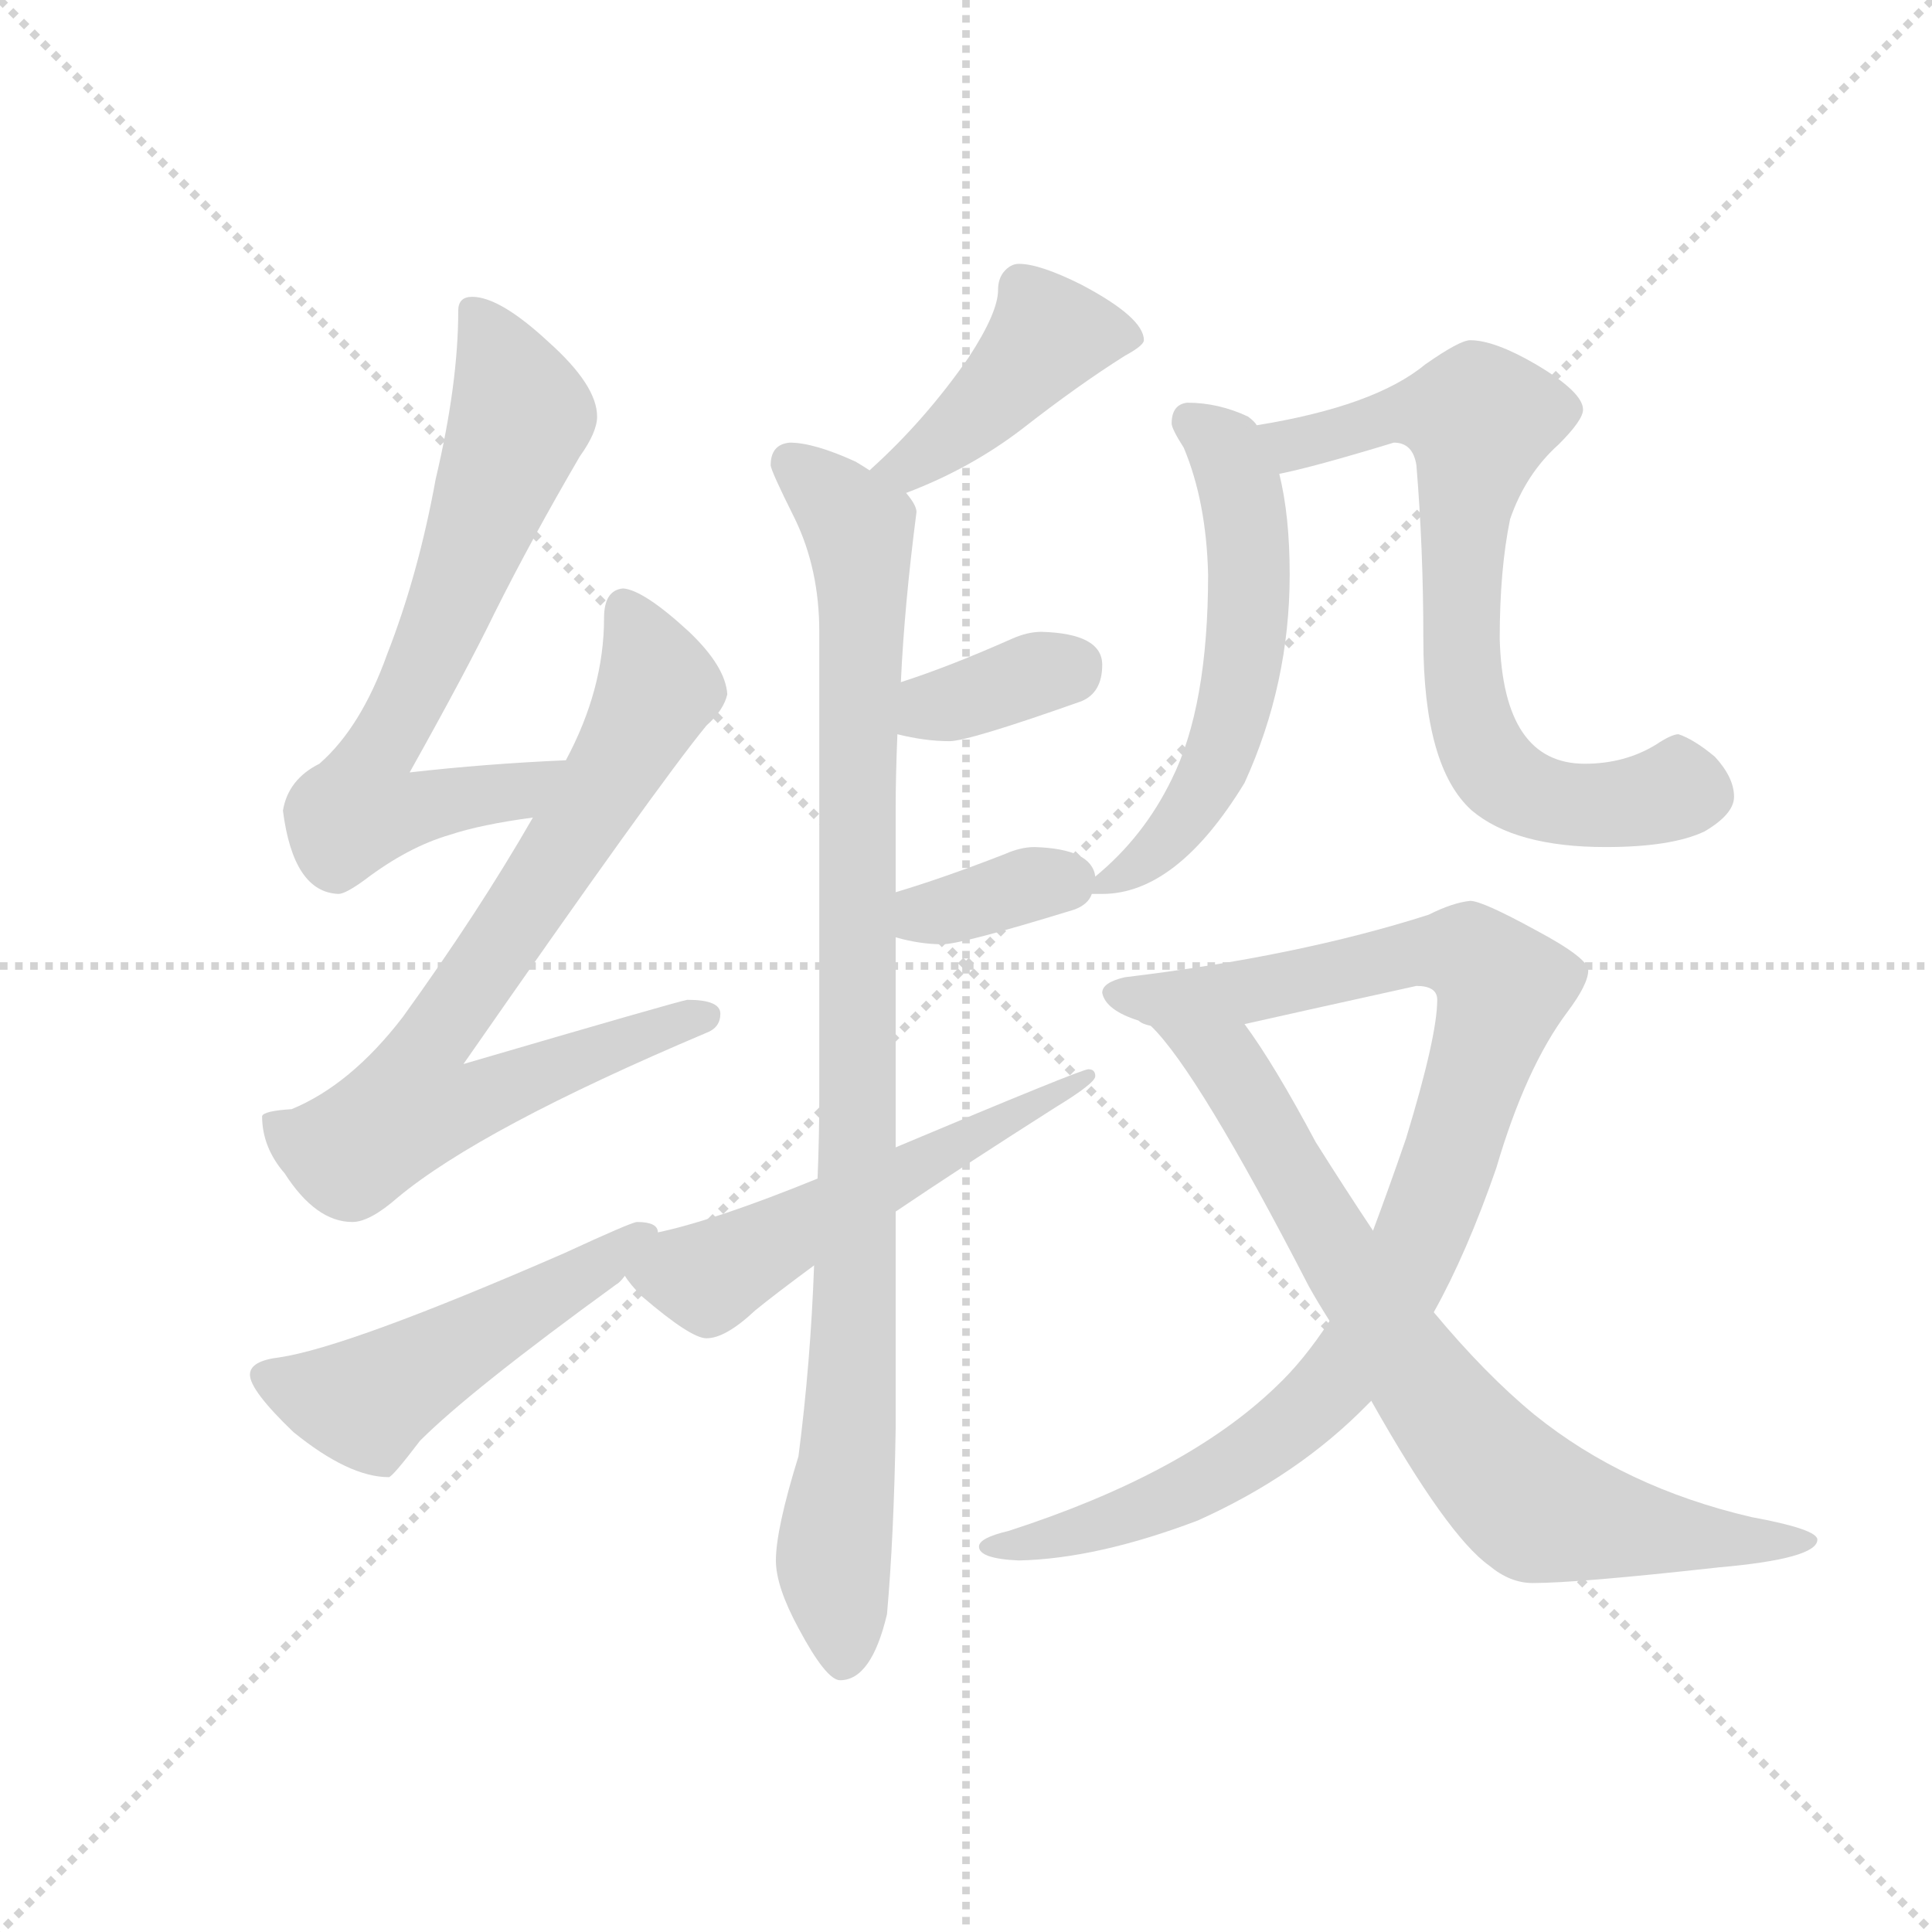 <svg version="1.1" viewBox="0 0 1024 1024" xmlns="http://www.w3.org/2000/svg">
  <g stroke="lightgray" stroke-dasharray="1,1" stroke-width="1" transform="scale(4, 4)">
    <line x1="0" y1="0" x2="256" y2="256"></line>
    <line x1="256" y1="0" x2="0" y2="256"></line>
    <line x1="128" y1="0" x2="128" y2="256"></line>
    <line x1="0" y1="128" x2="256" y2="128"></line>
  </g>
  <g transform="scale(0.92, -0.92) translate(60, -850)">
    <style type="text/css">
      
        @keyframes keyframes0 {
          from {
            stroke: blue;
            stroke-dashoffset: 681;
            stroke-width: 128;
          }
          69% {
            animation-timing-function: step-end;
            stroke: blue;
            stroke-dashoffset: 0;
            stroke-width: 128;
          }
          to {
            stroke: black;
            stroke-width: 1024;
          }
        }
        #make-me-a-hanzi-animation-0 {
          animation: keyframes0 0.804s both;
          animation-delay: 0s;
          animation-timing-function: linear;
        }
      
        @keyframes keyframes1 {
          from {
            stroke: blue;
            stroke-dashoffset: 762;
            stroke-width: 128;
          }
          71% {
            animation-timing-function: step-end;
            stroke: blue;
            stroke-dashoffset: 0;
            stroke-width: 128;
          }
          to {
            stroke: black;
            stroke-width: 1024;
          }
        }
        #make-me-a-hanzi-animation-1 {
          animation: keyframes1 0.87s both;
          animation-delay: 0.804s;
          animation-timing-function: linear;
        }
      
        @keyframes keyframes2 {
          from {
            stroke: blue;
            stroke-dashoffset: 501;
            stroke-width: 128;
          }
          62% {
            animation-timing-function: step-end;
            stroke: blue;
            stroke-dashoffset: 0;
            stroke-width: 128;
          }
          to {
            stroke: black;
            stroke-width: 1024;
          }
        }
        #make-me-a-hanzi-animation-2 {
          animation: keyframes2 0.658s both;
          animation-delay: 1.674s;
          animation-timing-function: linear;
        }
      
        @keyframes keyframes3 {
          from {
            stroke: blue;
            stroke-dashoffset: 425;
            stroke-width: 128;
          }
          58% {
            animation-timing-function: step-end;
            stroke: blue;
            stroke-dashoffset: 0;
            stroke-width: 128;
          }
          to {
            stroke: black;
            stroke-width: 1024;
          }
        }
        #make-me-a-hanzi-animation-3 {
          animation: keyframes3 0.596s both;
          animation-delay: 2.332s;
          animation-timing-function: linear;
        }
      
        @keyframes keyframes4 {
          from {
            stroke: blue;
            stroke-dashoffset: 964;
            stroke-width: 128;
          }
          76% {
            animation-timing-function: step-end;
            stroke: blue;
            stroke-dashoffset: 0;
            stroke-width: 128;
          }
          to {
            stroke: black;
            stroke-width: 1024;
          }
        }
        #make-me-a-hanzi-animation-4 {
          animation: keyframes4 1.035s both;
          animation-delay: 2.928s;
          animation-timing-function: linear;
        }
      
        @keyframes keyframes5 {
          from {
            stroke: blue;
            stroke-dashoffset: 354;
            stroke-width: 128;
          }
          54% {
            animation-timing-function: step-end;
            stroke: blue;
            stroke-dashoffset: 0;
            stroke-width: 128;
          }
          to {
            stroke: black;
            stroke-width: 1024;
          }
        }
        #make-me-a-hanzi-animation-5 {
          animation: keyframes5 0.538s both;
          animation-delay: 3.962s;
          animation-timing-function: linear;
        }
      
        @keyframes keyframes6 {
          from {
            stroke: blue;
            stroke-dashoffset: 352;
            stroke-width: 128;
          }
          53% {
            animation-timing-function: step-end;
            stroke: blue;
            stroke-dashoffset: 0;
            stroke-width: 128;
          }
          to {
            stroke: black;
            stroke-width: 1024;
          }
        }
        #make-me-a-hanzi-animation-6 {
          animation: keyframes6 0.536s both;
          animation-delay: 4.5s;
          animation-timing-function: linear;
        }
      
        @keyframes keyframes7 {
          from {
            stroke: blue;
            stroke-dashoffset: 543;
            stroke-width: 128;
          }
          64% {
            animation-timing-function: step-end;
            stroke: blue;
            stroke-dashoffset: 0;
            stroke-width: 128;
          }
          to {
            stroke: black;
            stroke-width: 1024;
          }
        }
        #make-me-a-hanzi-animation-7 {
          animation: keyframes7 0.692s both;
          animation-delay: 5.037s;
          animation-timing-function: linear;
        }
      
        @keyframes keyframes8 {
          from {
            stroke: blue;
            stroke-dashoffset: 563;
            stroke-width: 128;
          }
          65% {
            animation-timing-function: step-end;
            stroke: blue;
            stroke-dashoffset: 0;
            stroke-width: 128;
          }
          to {
            stroke: black;
            stroke-width: 1024;
          }
        }
        #make-me-a-hanzi-animation-8 {
          animation: keyframes8 0.708s both;
          animation-delay: 5.729s;
          animation-timing-function: linear;
        }
      
        @keyframes keyframes9 {
          from {
            stroke: blue;
            stroke-dashoffset: 712;
            stroke-width: 128;
          }
          70% {
            animation-timing-function: step-end;
            stroke: blue;
            stroke-dashoffset: 0;
            stroke-width: 128;
          }
          to {
            stroke: black;
            stroke-width: 1024;
          }
        }
        #make-me-a-hanzi-animation-9 {
          animation: keyframes9 0.829s both;
          animation-delay: 6.437s;
          animation-timing-function: linear;
        }
      
        @keyframes keyframes10 {
          from {
            stroke: blue;
            stroke-dashoffset: 962;
            stroke-width: 128;
          }
          76% {
            animation-timing-function: step-end;
            stroke: blue;
            stroke-dashoffset: 0;
            stroke-width: 128;
          }
          to {
            stroke: black;
            stroke-width: 1024;
          }
        }
        #make-me-a-hanzi-animation-10 {
          animation: keyframes10 1.033s both;
          animation-delay: 7.266s;
          animation-timing-function: linear;
        }
      
        @keyframes keyframes11 {
          from {
            stroke: blue;
            stroke-dashoffset: 763;
            stroke-width: 128;
          }
          71% {
            animation-timing-function: step-end;
            stroke: blue;
            stroke-dashoffset: 0;
            stroke-width: 128;
          }
          to {
            stroke: black;
            stroke-width: 1024;
          }
        }
        #make-me-a-hanzi-animation-11 {
          animation: keyframes11 0.871s both;
          animation-delay: 8.299s;
          animation-timing-function: linear;
        }
      
    </style>
    
      <path d="M 266 412 Q 220 410 176 405 Q 209 464 225 497 Q 246 539 274 587 Q 284 601 284 610 Q 284 628 256 653 Q 228 679 212 679 Q 204 679 204 671 Q 204 629 191 574 Q 181 519 163 473 Q 148 431 124 410 Q 106 401 103 383 Q 109 336 135 335 Q 139 335 150 343 Q 175 362 199 369 Q 217 375 247 379 C 277 383 296 413 266 412 Z" fill="lightgray"></path>
    
      <path d="M 299 511 Q 288 510 288 494 Q 288 453 266 412 L 247 379 Q 216 325 172 264 Q 142 225 108 211 Q 92 210 91 207 Q 91 189 104 174 Q 122 146 143 146 Q 153 146 169 160 Q 217 200 347 255 Q 355 258 355 266 Q 355 274 336 274 Q 330 273 207 237 Q 319 398 347 432 Q 357 441 359 450 Q 358 466 337 486 Q 311 510 299 511 Z" fill="lightgray"></path>
    
      <path d="M 307 146 Q 304 146 265 128 Q 141 74 101 68 Q 84 66 84 58 Q 84 49 109 25 Q 141 -1 164 -1 Q 166 -1 182 20 Q 211 49 295 110 Q 297 111 300 115 C 322 136 323 137 319 140 Q 319 146 307 146 Z" fill="lightgray"></path>
    
      <path d="M 462 566 Q 499 580 529 603 Q 561 628 588 645 Q 599 651 599 654 Q 599 667 563 686 Q 539 698 527 698 Q 522 698 518 693 Q 515 689 515 683 Q 515 670 498 644 Q 473 608 442 580 L 441 579 C 419 559 434 555 462 566 Z" fill="lightgray"></path>
    
      <path d="M 409 121 Q 407 65 400 11 Q 387 -31 387 -49 Q 387 -64 400 -88 Q 416 -118 424 -118 Q 442 -118 451 -80 Q 455 -35 456 27 L 456 152 L 456 189 L 456 310 L 456 336 L 456 384 Q 456 403 457 427 L 459 457 Q 461 501 468 555 Q 468 559 462 566 L 441 579 Q 438 581 433 584 Q 409 595 395 595 Q 384 594 384 582 Q 384 579 398 551 Q 412 522 412 486 L 412 219 Q 412 195 411 171 L 409 121 Z" fill="lightgray"></path>
    
      <path d="M 457 427 Q 473 423 487 423 Q 498 423 563 446 Q 575 451 575 467 Q 575 485 540 486 Q 532 486 523 482 Q 487 466 459 457 C 430 448 428 434 457 427 Z" fill="lightgray"></path>
    
      <path d="M 456 310 Q 470 306 483 306 Q 494 306 559 326 Q 567 329 569 335 L 571 345 Q 569 361 536 362 Q 528 362 519 358 Q 483 344 456 336 C 427 327 427 318 456 310 Z" fill="lightgray"></path>
    
      <path d="M 300 115 Q 303 110 310 103 Q 338 79 347 79 Q 358 79 375 95 Q 386 104 409 121 L 456 152 Q 493 177 548 212 Q 571 226 571 230 Q 571 234 567 234 Q 563 234 456 189 L 411 171 Q 352 147 319 140 C 290 133 287 132 300 115 Z" fill="lightgray"></path>
    
      <path d="M 569 335 L 575 335 Q 618 335 657 399 Q 683 456 683 519 Q 683 553 677 577 L 664 605 Q 663 607 659 610 Q 642 618 624 618 Q 615 617 615 606 Q 615 603 622 592 Q 635 561 636 519 Q 636 443 615 401 Q 599 368 571 345 C 559 335 559 335 569 335 Z" fill="lightgray"></path>
    
      <path d="M 677 577 Q 697 581 743 595 Q 754 595 756 582 Q 760 534 760 482 Q 760 408 788 383 Q 813 362 865 362 Q 903 362 922 371 Q 939 381 939 391 Q 939 402 928 414 Q 916 424 907 427 Q 903 427 894 421 Q 876 410 853 410 Q 806 410 804 482 Q 804 522 810 551 Q 819 577 838 594 Q 852 608 852 614 Q 852 624 825 640 Q 801 654 787 654 Q 781 654 761 640 Q 732 616 664 605 C 634 600 648 570 677 577 Z" fill="lightgray"></path>
    
      <path d="M 787 331 Q 777 330 763 323 Q 688 299 588 287 Q 575 284 575 278 Q 577 268 596 262 Q 598 260 603 259 L 657 260 Q 688 267 756 282 Q 768 282 768 274 Q 768 253 750 194 Q 740 165 731 141 L 706 89 Q 691 66 675 51 Q 623 1 521 -32 Q 504 -36 504 -41 Q 504 -48 527 -49 Q 572 -48 630 -26 Q 688 0 728 41 L 730 43 L 766 94 Q 785 128 802 177 Q 819 235 843 267 Q 855 283 855 291 Q 855 298 825 314 Q 794 331 787 331 Z" fill="lightgray"></path>
    
      <path d="M 603 259 Q 630 233 694 109 Q 699 100 706 89 L 730 43 Q 774 -35 798 -52 Q 810 -62 823 -62 Q 849 -62 930 -53 Q 987 -48 987 -37 Q 987 -31 949 -24 Q 876 -7 824 35 Q 796 58 766 94 L 731 141 Q 715 165 698 192 Q 674 237 657 260 C 640 285 583 282 603 259 Z" fill="lightgray"></path>
    
    
      <clipPath id="make-me-a-hanzi-clip-0">
        <path d="M 266 412 Q 220 410 176 405 Q 209 464 225 497 Q 246 539 274 587 Q 284 601 284 610 Q 284 628 256 653 Q 228 679 212 679 Q 204 679 204 671 Q 204 629 191 574 Q 181 519 163 473 Q 148 431 124 410 Q 106 401 103 383 Q 109 336 135 335 Q 139 335 150 343 Q 175 362 199 369 Q 217 375 247 379 C 277 383 296 413 266 412 Z"></path>
      </clipPath>
      <path clip-path="url(#make-me-a-hanzi-clip-0)" d="M 215 668 L 240 611 L 196 492 L 154 412 L 148 384 L 171 382 L 237 393 L 258 409" fill="none" id="make-me-a-hanzi-animation-0" stroke-dasharray="553 1106" stroke-linecap="round"></path>
    
      <clipPath id="make-me-a-hanzi-clip-1">
        <path d="M 299 511 Q 288 510 288 494 Q 288 453 266 412 L 247 379 Q 216 325 172 264 Q 142 225 108 211 Q 92 210 91 207 Q 91 189 104 174 Q 122 146 143 146 Q 153 146 169 160 Q 217 200 347 255 Q 355 258 355 266 Q 355 274 336 274 Q 330 273 207 237 Q 319 398 347 432 Q 357 441 359 450 Q 358 466 337 486 Q 311 510 299 511 Z"></path>
      </clipPath>
      <path clip-path="url(#make-me-a-hanzi-clip-1)" d="M 300 499 L 318 452 L 282 387 L 184 244 L 178 213 L 214 215 L 346 264" fill="none" id="make-me-a-hanzi-animation-1" stroke-dasharray="634 1268" stroke-linecap="round"></path>
    
      <clipPath id="make-me-a-hanzi-clip-2">
        <path d="M 307 146 Q 304 146 265 128 Q 141 74 101 68 Q 84 66 84 58 Q 84 49 109 25 Q 141 -1 164 -1 Q 166 -1 182 20 Q 211 49 295 110 Q 297 111 300 115 C 322 136 323 137 319 140 Q 319 146 307 146 Z"></path>
      </clipPath>
      <path clip-path="url(#make-me-a-hanzi-clip-2)" d="M 93 57 L 150 42 L 310 137" fill="none" id="make-me-a-hanzi-animation-2" stroke-dasharray="373 746" stroke-linecap="round"></path>
    
      <clipPath id="make-me-a-hanzi-clip-3">
        <path d="M 462 566 Q 499 580 529 603 Q 561 628 588 645 Q 599 651 599 654 Q 599 667 563 686 Q 539 698 527 698 Q 522 698 518 693 Q 515 689 515 683 Q 515 670 498 644 Q 473 608 442 580 L 441 579 C 419 559 434 555 462 566 Z"></path>
      </clipPath>
      <path clip-path="url(#make-me-a-hanzi-clip-3)" d="M 589 655 L 544 657 L 477 590 L 464 581 L 451 581" fill="none" id="make-me-a-hanzi-animation-3" stroke-dasharray="297 594" stroke-linecap="round"></path>
    
      <clipPath id="make-me-a-hanzi-clip-4">
        <path d="M 409 121 Q 407 65 400 11 Q 387 -31 387 -49 Q 387 -64 400 -88 Q 416 -118 424 -118 Q 442 -118 451 -80 Q 455 -35 456 27 L 456 152 L 456 189 L 456 310 L 456 336 L 456 384 Q 456 403 457 427 L 459 457 Q 461 501 468 555 Q 468 559 462 566 L 441 579 Q 438 581 433 584 Q 409 595 395 595 Q 384 594 384 582 Q 384 579 398 551 Q 412 522 412 486 L 412 219 Q 412 195 411 171 L 409 121 Z"></path>
      </clipPath>
      <path clip-path="url(#make-me-a-hanzi-clip-4)" d="M 395 584 L 431 551 L 437 521 L 434 144 L 428 2 L 420 -50 L 426 -107" fill="none" id="make-me-a-hanzi-animation-4" stroke-dasharray="836 1672" stroke-linecap="round"></path>
    
      <clipPath id="make-me-a-hanzi-clip-5">
        <path d="M 457 427 Q 473 423 487 423 Q 498 423 563 446 Q 575 451 575 467 Q 575 485 540 486 Q 532 486 523 482 Q 487 466 459 457 C 430 448 428 434 457 427 Z"></path>
      </clipPath>
      <path clip-path="url(#make-me-a-hanzi-clip-5)" d="M 466 434 L 477 443 L 558 466" fill="none" id="make-me-a-hanzi-animation-5" stroke-dasharray="226 452" stroke-linecap="round"></path>
    
      <clipPath id="make-me-a-hanzi-clip-6">
        <path d="M 456 310 Q 470 306 483 306 Q 494 306 559 326 Q 567 329 569 335 L 571 345 Q 569 361 536 362 Q 528 362 519 358 Q 483 344 456 336 C 427 327 427 318 456 310 Z"></path>
      </clipPath>
      <path clip-path="url(#make-me-a-hanzi-clip-6)" d="M 464 330 L 478 324 L 556 343" fill="none" id="make-me-a-hanzi-animation-6" stroke-dasharray="224 448" stroke-linecap="round"></path>
    
      <clipPath id="make-me-a-hanzi-clip-7">
        <path d="M 300 115 Q 303 110 310 103 Q 338 79 347 79 Q 358 79 375 95 Q 386 104 409 121 L 456 152 Q 493 177 548 212 Q 571 226 571 230 Q 571 234 567 234 Q 563 234 456 189 L 411 171 Q 352 147 319 140 C 290 133 287 132 300 115 Z"></path>
      </clipPath>
      <path clip-path="url(#make-me-a-hanzi-clip-7)" d="M 313 115 L 348 114 L 496 196 L 506 196 L 545 220 L 556 219 L 567 230" fill="none" id="make-me-a-hanzi-animation-7" stroke-dasharray="415 830" stroke-linecap="round"></path>
    
      <clipPath id="make-me-a-hanzi-clip-8">
        <path d="M 569 335 L 575 335 Q 618 335 657 399 Q 683 456 683 519 Q 683 553 677 577 L 664 605 Q 663 607 659 610 Q 642 618 624 618 Q 615 617 615 606 Q 615 603 622 592 Q 635 561 636 519 Q 636 443 615 401 Q 599 368 571 345 C 559 335 559 335 569 335 Z"></path>
      </clipPath>
      <path clip-path="url(#make-me-a-hanzi-clip-8)" d="M 629 605 L 648 589 L 657 554 L 654 455 L 627 385 L 599 354 L 572 340" fill="none" id="make-me-a-hanzi-animation-8" stroke-dasharray="435 870" stroke-linecap="round"></path>
    
      <clipPath id="make-me-a-hanzi-clip-9">
        <path d="M 677 577 Q 697 581 743 595 Q 754 595 756 582 Q 760 534 760 482 Q 760 408 788 383 Q 813 362 865 362 Q 903 362 922 371 Q 939 381 939 391 Q 939 402 928 414 Q 916 424 907 427 Q 903 427 894 421 Q 876 410 853 410 Q 806 410 804 482 Q 804 522 810 551 Q 819 577 838 594 Q 852 608 852 614 Q 852 624 825 640 Q 801 654 787 654 Q 781 654 761 640 Q 732 616 664 605 C 634 600 648 570 677 577 Z"></path>
      </clipPath>
      <path clip-path="url(#make-me-a-hanzi-clip-9)" d="M 674 601 L 688 594 L 741 611 L 792 608 L 783 548 L 782 473 L 794 417 L 816 395 L 856 385 L 900 393 L 907 397 L 906 412" fill="none" id="make-me-a-hanzi-animation-9" stroke-dasharray="584 1168" stroke-linecap="round"></path>
    
      <clipPath id="make-me-a-hanzi-clip-10">
        <path d="M 787 331 Q 777 330 763 323 Q 688 299 588 287 Q 575 284 575 278 Q 577 268 596 262 Q 598 260 603 259 L 657 260 Q 688 267 756 282 Q 768 282 768 274 Q 768 253 750 194 Q 740 165 731 141 L 706 89 Q 691 66 675 51 Q 623 1 521 -32 Q 504 -36 504 -41 Q 504 -48 527 -49 Q 572 -48 630 -26 Q 688 0 728 41 L 730 43 L 766 94 Q 785 128 802 177 Q 819 235 843 267 Q 855 283 855 291 Q 855 298 825 314 Q 794 331 787 331 Z"></path>
      </clipPath>
      <path clip-path="url(#make-me-a-hanzi-clip-10)" d="M 585 278 L 636 276 L 763 302 L 788 298 L 806 281 L 758 136 L 725 75 L 698 42 L 667 16 L 616 -13 L 546 -37 L 509 -41" fill="none" id="make-me-a-hanzi-animation-10" stroke-dasharray="834 1668" stroke-linecap="round"></path>
    
      <clipPath id="make-me-a-hanzi-clip-11">
        <path d="M 603 259 Q 630 233 694 109 Q 699 100 706 89 L 730 43 Q 774 -35 798 -52 Q 810 -62 823 -62 Q 849 -62 930 -53 Q 987 -48 987 -37 Q 987 -31 949 -24 Q 876 -7 824 35 Q 796 58 766 94 L 731 141 Q 715 165 698 192 Q 674 237 657 260 C 640 285 583 282 603 259 Z"></path>
      </clipPath>
      <path clip-path="url(#make-me-a-hanzi-clip-11)" d="M 615 253 L 646 238 L 753 62 L 818 -13 L 896 -34 L 982 -38" fill="none" id="make-me-a-hanzi-animation-11" stroke-dasharray="635 1270" stroke-linecap="round"></path>
    
  </g>
</svg>